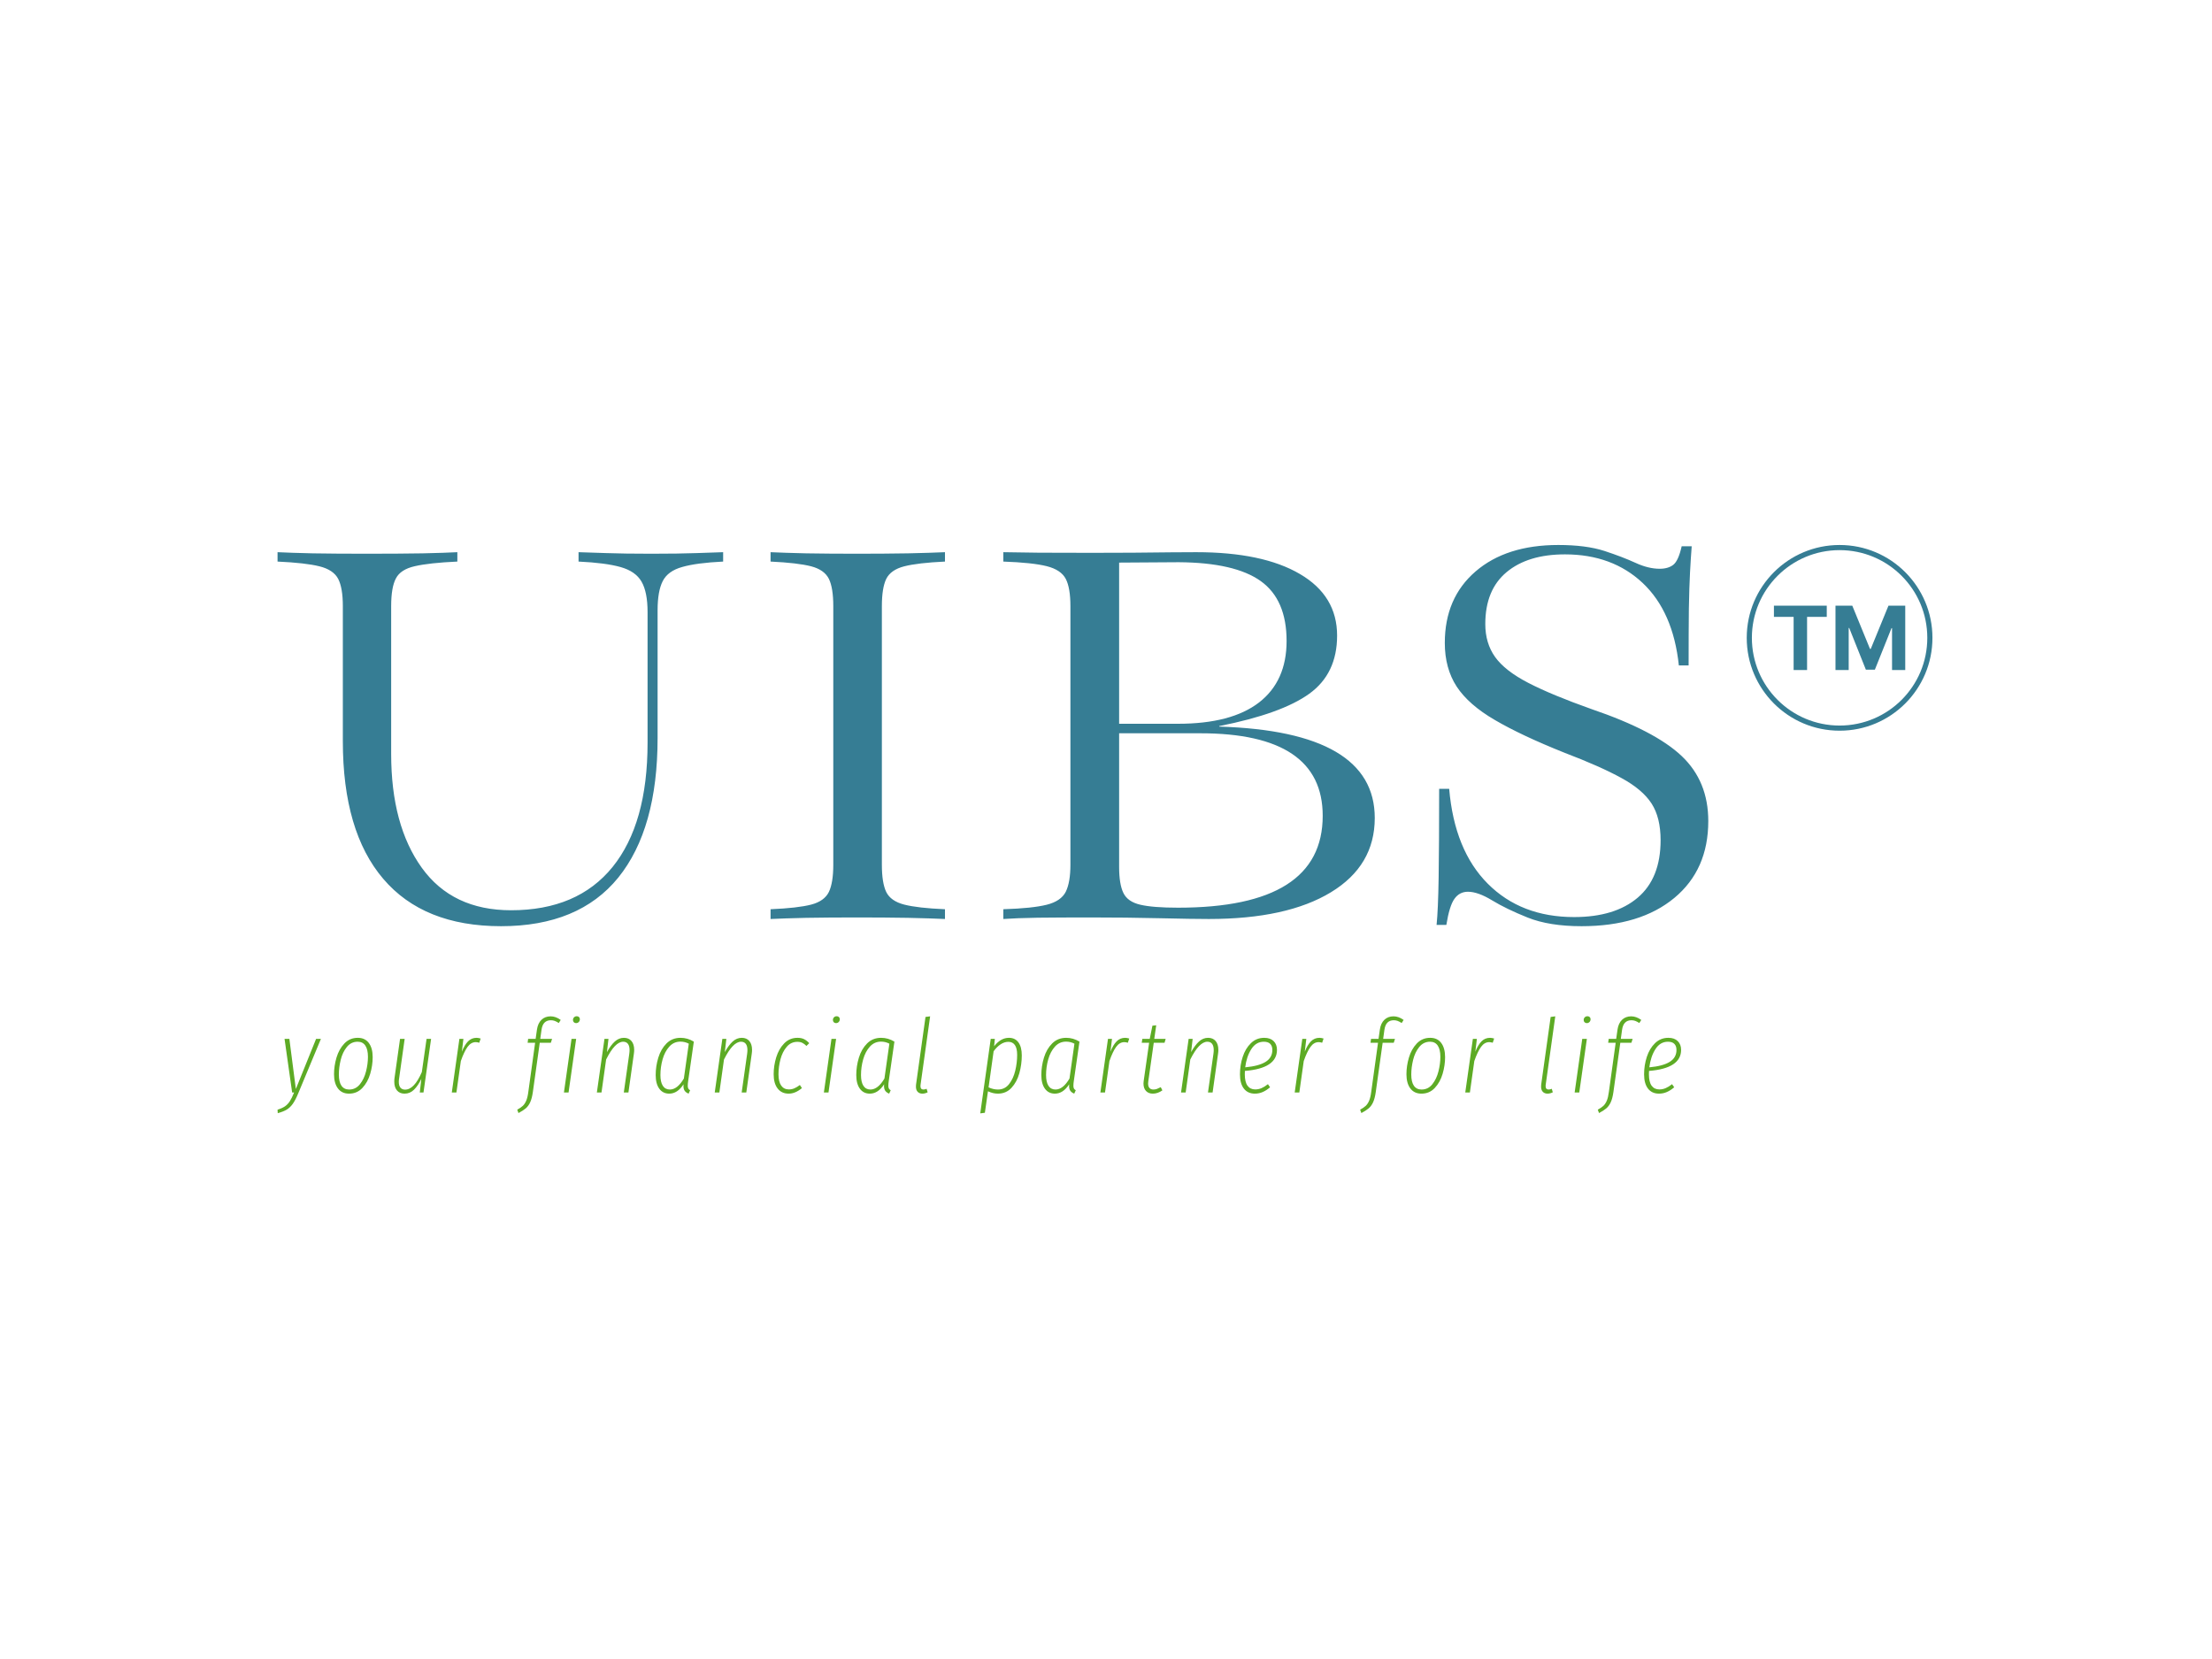 <svg xmlns="http://www.w3.org/2000/svg" version="1.1" xmlns:xlink="http://www.w3.org/1999/xlink" xmlns:svgjs="http://svgjs.dev/svgjs" width="2000" height="1500" viewBox="0 0 2000 1500"><rect width="2000" height="1500" fill="#ffffff"></rect><g transform="matrix(0.75,0,0,0.75,249.091,492.474)"><svg viewBox="0 0 396 136" data-background-color="#ffffff" preserveAspectRatio="xMidYMid meet" height="686" width="2000" xmlns="http://www.w3.org/2000/svg" xmlns:xlink="http://www.w3.org/1999/xlink"><g id="tight-bounds" transform="matrix(1,0,0,1,0.24,0.073)"><svg viewBox="0 0 395.52 135.854" height="135.854" width="395.52"><g><svg viewBox="0 0 395.52 135.854" height="135.854" width="395.52"><g><svg viewBox="0 0 395.52 135.854" height="135.854" width="395.52"><g id="textblocktransform"><svg viewBox="0 0 395.52 135.854" height="135.854" width="395.52" id="textblock"><g><svg viewBox="0 0 395.52 91.112" height="91.112" width="395.52"><g transform="matrix(1,0,0,1,0,0)"><svg width="395.52" viewBox="1.51 -29.1 128.761 29.66" height="91.112" data-palette-color="#367d94"><g transform="matrix(1,0,0,1,0,0)"><g><svg width="10.217" viewBox="1.78 -36.36 74.21 36.36" height="5.006" data-palette-color="#367d94" id="scriptelement" x="117.938" y="-24.379"><path d="M12.91-30.02L1.78-30.02 1.78-36.36 31.64-36.36 31.64-30.02 20.51-30.02 20.51 0 12.91 0 12.91-30.02ZM36.57 0L36.57-36.36 46.06-36.36 56.07-11.93 56.5-11.93 66.51-36.36 75.99-36.36 75.99 0 68.53 0 68.53-23.67 68.23-23.67 58.82-0.18 53.74-0.18 44.33-23.76 44.03-23.76 44.03 0 36.57 0Z" opacity="1" transform="matrix(1,0,0,1,0,0)" fill="#367d94" class="undefined-123" data-fill-palette-color="primary" id="tk-123"></path></svg></g></g><path d="M115.822-21.876C115.822-25.866 119.057-29.1 123.047-29.1 127.037-29.1 130.271-25.866 130.271-21.876 130.271-17.886 127.037-14.651 123.047-14.651 119.057-14.651 115.822-17.886 115.822-21.876ZM123.047-15.051C126.816-15.051 129.871-18.107 129.871-21.876 129.871-25.645 126.816-28.7 123.047-28.7 119.278-28.7 116.222-25.645 116.222-21.876 116.222-18.107 119.278-15.051 123.047-15.051Z" fill="#367d94" id="scriptcircle" data-fill-palette-color="primary"></path><path d="M18.9 0.56L18.9 0.56Q12.87 0.56 9.73-3.13 6.59-6.81 6.59-13.84L6.59-13.84 6.59-24.34Q6.59-25.76 6.23-26.46 5.86-27.17 4.77-27.44 3.69-27.71 1.51-27.81L1.51-27.81 1.51-28.54Q2.51-28.49 4.25-28.45 5.98-28.42 8.42-28.42L8.42-28.42Q11.01-28.42 12.81-28.45 14.6-28.49 15.5-28.54L15.5-28.54 15.5-27.81Q13.31-27.71 12.19-27.45 11.08-27.2 10.72-26.5 10.35-25.81 10.35-24.34L10.35-24.34 10.35-12.84Q10.35-7.3 12.73-3.99 15.11-0.68 19.68-0.68L19.68-0.68Q24.85-0.68 27.58-4.05 30.3-7.42 30.3-13.72L30.3-13.72 30.3-23.88Q30.3-25.44 29.83-26.25 29.37-27.05 28.21-27.38 27.05-27.71 24.93-27.81L24.93-27.81 24.93-28.54Q25.66-28.52 27.08-28.47 28.49-28.42 30.57-28.42L30.57-28.42Q32.74-28.42 34.12-28.47 35.5-28.52 36.18-28.54L36.18-28.54 36.18-27.81Q34.11-27.71 33-27.39 31.88-27.08 31.48-26.29 31.08-25.51 31.08-24.02L31.08-24.02 31.08-14.09Q31.08-7.01 28.02-3.22 24.95 0.56 18.9 0.56ZM39.87 0L39.87 0 39.87-0.76Q41.99-0.85 43.03-1.12 44.06-1.39 44.41-2.11 44.75-2.83 44.75-4.22L44.75-4.22 44.75-24.34Q44.75-25.76 44.41-26.46 44.06-27.17 43.03-27.44 41.99-27.71 39.87-27.81L39.87-27.81 39.87-28.54Q40.92-28.49 42.65-28.45 44.38-28.42 46.6-28.42L46.6-28.42Q48.73-28.42 50.55-28.45 52.37-28.49 53.44-28.54L53.44-28.54 53.44-27.81Q51.32-27.71 50.27-27.44 49.22-27.17 48.87-26.46 48.53-25.76 48.53-24.34L48.53-24.34 48.53-4.22Q48.53-2.81 48.87-2.1 49.22-1.39 50.27-1.12 51.32-0.85 53.44-0.76L53.44-0.76 53.44 0Q52.37-0.05 50.55-0.09 48.73-0.12 46.6-0.12L46.6-0.12Q44.38-0.12 42.65-0.09 40.92-0.05 39.87 0ZM57.98 0L57.98 0 57.98-0.76Q60.25-0.83 61.36-1.11 62.47-1.39 62.84-2.12 63.2-2.86 63.2-4.22L63.2-4.22 63.2-24.34Q63.2-25.76 62.84-26.46 62.47-27.17 61.36-27.45 60.25-27.73 57.98-27.81L57.98-27.81 57.98-28.54Q59.03-28.52 60.76-28.5 62.5-28.49 64.86-28.49L64.86-28.49Q66.43-28.49 68.07-28.5 69.72-28.52 71.05-28.53 72.38-28.54 72.99-28.54L72.99-28.54Q78.17-28.54 81.06-26.84 83.95-25.15 83.95-22.05L83.95-22.05Q83.95-19.09 81.79-17.53 79.63-15.97 74.78-15.01L74.78-15.01 74.78-14.97Q86.88-14.6 86.88-7.86L86.88-7.86Q86.88-4.15 83.47-2.08 80.05 0 73.97 0L73.97 0Q72.72 0 70.15-0.06 67.57-0.12 64.81-0.12L64.81-0.12Q62.4-0.12 60.66-0.1 58.93-0.07 57.98 0ZM71.63-27.76L71.63-27.76 66.99-27.73 66.99-15.19 71.58-15.19Q75.73-15.19 77.88-16.85 80.02-18.51 80.02-21.63L80.02-21.63Q80.02-24.85 78.01-26.29 76-27.73 71.63-27.76ZM71.58-0.88L71.58-0.88Q82.83-0.88 82.83-8.03L82.83-8.03Q82.83-14.45 73.31-14.45L73.31-14.45 66.99-14.45 66.99-4.05Q66.99-2.71 67.32-2.03 67.65-1.34 68.64-1.11 69.62-0.88 71.58-0.88ZM102.97 0.56L102.97 0.56Q100.46 0.56 98.78-0.11 97.11-0.78 96.01-1.45 94.91-2.12 94.13-2.12L94.13-2.12Q93.47-2.12 93.08-1.57 92.69-1.03 92.45 0.46L92.45 0.46 91.69 0.46Q91.81-0.71 91.85-3.22 91.89-5.74 91.89-10.13L91.89-10.13 92.67-10.13Q93.08-5.35 95.67-2.75 98.26-0.15 102.39-0.15L102.39-0.15Q105.56-0.15 107.34-1.66 109.12-3.17 109.12-6.13L109.12-6.13Q109.12-7.89 108.42-8.98 107.71-10.08 106.07-10.97 104.44-11.87 101.63-12.94L101.63-12.94Q98.28-14.28 96.23-15.48 94.18-16.67 93.25-18.09 92.33-19.51 92.33-21.48L92.33-21.48Q92.33-24.98 94.72-27.04 97.11-29.1 101.16-29.1L101.16-29.1Q103.31-29.1 104.74-28.64 106.17-28.17 107.17-27.71 108.17-27.25 109.05-27.25L109.05-27.25Q109.71-27.25 110.11-27.56 110.51-27.88 110.76-29L110.76-29 111.54-29Q111.47-28.1 111.41-26.98 111.35-25.85 111.32-24.15 111.3-22.44 111.3-19.73L111.3-19.73 110.54-19.73Q110.1-23.9 107.73-26.14 105.36-28.37 101.68-28.37L101.68-28.37Q98.8-28.37 97.14-26.99 95.48-25.61 95.48-22.95L95.48-22.95Q95.48-21.46 96.24-20.39 97.01-19.31 98.83-18.37 100.65-17.43 103.75-16.33L103.75-16.33Q108.68-14.65 110.76-12.68 112.83-10.72 112.83-7.62L112.83-7.62Q112.83-3.83 110.19-1.64 107.54 0.56 102.97 0.56Z" opacity="1" transform="matrix(1,0,0,1,0,0)" fill="#367d94" class="wordmark-text-0" data-fill-palette-color="primary" id="text-0"></path></svg></g></svg></g><g transform="matrix(1,0,0,1,0,112.621)"><svg viewBox="0 0 335.45 23.233" height="23.233" width="335.45"><g transform="matrix(1,0,0,1,0,0)"><svg width="335.45" viewBox="-0.7 -37.1 682.66 47.25" height="23.233" data-palette-color="#5dab25"><path d="M20.4-26.1L9.45 0.2Q8.05 3.6 6.75 5.45 5.45 7.3 3.8 8.3 2.15 9.3-0.6 10.05L-0.6 10.05-0.7 8.35Q1.55 7.65 2.9 6.73 4.25 5.8 5.25 4.28 6.25 2.75 7.35 0L7.35 0 6.4 0 2.7-26.1 5.05-26.1 8.2-1.7 18.05-26.1 20.4-26.1ZM34.07 0.55Q30.57 0.55 28.67-1.98 26.77-4.5 26.77-8.9L26.77-8.9Q26.77-12.9 27.97-16.98 29.17-21.05 31.79-23.83 34.42-26.6 38.32-26.6L38.32-26.6Q41.82-26.6 43.69-24.1 45.57-21.6 45.57-17.2L45.57-17.2Q45.57-13.2 44.37-9.1 43.17-5 40.57-2.23 37.97 0.55 34.07 0.55L34.07 0.55ZM34.12-1.45Q37.32-1.45 39.37-4.03 41.42-6.6 42.34-10.28 43.27-13.95 43.27-17.35L43.27-17.35Q43.27-20.95 41.99-22.83 40.72-24.7 38.27-24.7L38.27-24.7Q35.07-24.7 32.99-22.13 30.92-19.55 30.02-15.88 29.12-12.2 29.12-8.75L29.12-8.75Q29.12-5.15 30.39-3.3 31.67-1.45 34.12-1.45L34.12-1.45ZM61.08 0.55Q58.73 0.55 57.41-0.98 56.08-2.5 56.08-5.25L56.08-5.25Q56.08-6.35 56.18-6.95L56.18-6.95 58.88-26.1 61.13-26.1 58.43-6.85Q58.28-5.95 58.28-5.2L58.28-5.2Q58.28-3.3 59.08-2.35 59.88-1.4 61.33-1.4L61.33-1.4Q65.78-1.4 69.48-9.95L69.48-9.95 71.78-26.1 73.98-26.1 70.28 0 68.48 0 69.23-6.6Q67.63-3.3 65.68-1.38 63.73 0.55 61.08 0.55L61.08 0.55ZM96.1-26.6Q96.95-26.6 98.1-26.25L98.1-26.25 97.4-24.2Q96.5-24.5 95.7-24.5L95.7-24.5Q93.4-24.5 91.72-22.2 90.05-19.9 88.45-15.3L88.45-15.3 86.3 0 84.05 0 87.75-26.1 89.7-26.1 88.95-19.85Q90.25-23.15 91.95-24.88 93.65-26.6 96.1-26.6L96.1-26.6ZM132.23-35.15Q130.33-35.15 129.18-34.02 128.03-32.9 127.68-30.45L127.68-30.45 127.08-26.1 132.83-26.1 132.23-24.2 126.83-24.2 123.48-0.25Q123.03 2.9 122.18 4.75 121.33 6.6 120.03 7.7 118.73 8.8 116.48 10L116.48 10 115.88 8.35Q117.63 7.4 118.6 6.48 119.58 5.55 120.25 3.98 120.93 2.4 121.28-0.35L121.28-0.35 124.58-24.2 120.93-24.2 121.18-26.1 124.83-26.1 125.48-30.65Q125.93-33.7 127.68-35.38 129.43-37.05 132.13-37.05L132.13-37.05Q134.58-37.05 137.03-35.3L137.03-35.3 136.08-33.8Q134.98-34.5 134.1-34.83 133.23-35.15 132.23-35.15L132.23-35.15ZM142.29-26.1L144.54-26.1 140.84 0 138.59 0 142.29-26.1ZM144.49-33.75Q143.84-33.75 143.42-34.18 142.99-34.6 142.99-35.25L142.99-35.25Q142.99-36.05 143.52-36.58 144.04-37.1 144.84-37.1L144.84-37.1Q145.49-37.1 145.92-36.7 146.34-36.3 146.34-35.65L146.34-35.65Q146.34-34.85 145.82-34.3 145.29-33.75 144.49-33.75L144.49-33.75ZM167.76-26.6Q170.11-26.6 171.43-25.05 172.76-23.5 172.76-20.7L172.76-20.7Q172.76-19.85 172.61-18.85L172.61-18.85 169.96 0 167.71 0 170.36-18.75Q170.51-19.8 170.51-20.6L170.51-20.6Q170.51-22.65 169.71-23.68 168.91-24.7 167.41-24.7L167.41-24.7Q163.41-24.7 159.11-16.05L159.11-16.05 156.86 0 154.61 0 158.31-26.1 160.26-26.1 159.51-19.65Q161.36-23 163.33-24.8 165.31-26.6 167.76-26.6L167.76-26.6ZM195.32-26.6Q198.72-26.6 201.77-24.75L201.77-24.75 199.02-5.6Q198.82-4.35 198.82-3.25L198.82-3.25Q198.82-2.45 199.07-1.95 199.32-1.45 199.97-1.1L199.97-1.1 199.22 0.55Q197.97 0.05 197.35-0.8 196.72-1.65 196.72-3.2L196.72-3.2Q196.72-3.7 196.77-4L196.77-4Q193.82 0.55 189.82 0.55L189.82 0.55Q186.72 0.55 184.97-1.85 183.22-4.25 183.22-8.5L183.22-8.5Q183.22-12.8 184.5-16.98 185.77-21.15 188.5-23.88 191.22-26.6 195.32-26.6L195.32-26.6ZM195.27-24.75Q192.02-24.75 189.82-22.3 187.62-19.85 186.57-16.1 185.52-12.35 185.52-8.5L185.52-8.5Q185.52-5.05 186.7-3.25 187.87-1.45 190.12-1.45L190.12-1.45Q193.77-1.45 196.92-6.8L196.92-6.8 199.32-23.75Q197.42-24.75 195.27-24.75L195.27-24.75ZM225.09-26.6Q227.44-26.6 228.76-25.05 230.09-23.5 230.09-20.7L230.09-20.7Q230.09-19.85 229.94-18.85L229.94-18.85 227.29 0 225.04 0 227.69-18.75Q227.84-19.8 227.84-20.6L227.84-20.6Q227.84-22.65 227.04-23.68 226.24-24.7 224.74-24.7L224.74-24.7Q220.74-24.7 216.44-16.05L216.44-16.05 214.19 0 211.94 0 215.64-26.1 217.59-26.1 216.84-19.65Q218.69-23 220.66-24.8 222.64-26.6 225.09-26.6L225.09-26.6ZM252.2-26.6Q254-26.6 255.33-25.98 256.65-25.35 257.9-24L257.9-24 256.55-22.65Q255.55-23.65 254.55-24.15 253.55-24.65 252.15-24.65L252.15-24.65Q249-24.65 246.93-22.2 244.85-19.75 243.9-16.13 242.95-12.5 242.95-8.85L242.95-8.85Q242.95-5.2 244.28-3.35 245.6-1.5 248-1.5L248-1.5Q249.45-1.5 250.7-2.05 251.95-2.6 253.35-3.65L253.35-3.65 254.35-2.15Q251.15 0.55 247.9 0.55L247.9 0.55Q244.5 0.55 242.55-1.93 240.6-4.4 240.6-8.9L240.6-8.9Q240.6-13.05 241.85-17.13 243.1-21.2 245.73-23.9 248.35-26.6 252.2-26.6L252.2-26.6ZM268.72-26.1L270.97-26.1 267.27 0 265.02 0 268.72-26.1ZM270.92-33.75Q270.27-33.75 269.84-34.18 269.42-34.6 269.42-35.25L269.42-35.25Q269.42-36.05 269.94-36.58 270.47-37.1 271.27-37.1L271.27-37.1Q271.92-37.1 272.34-36.7 272.77-36.3 272.77-35.65L272.77-35.65Q272.77-34.85 272.24-34.3 271.72-33.75 270.92-33.75L270.92-33.75ZM292.88-26.6Q296.28-26.6 299.33-24.75L299.33-24.75 296.58-5.6Q296.38-4.35 296.38-3.25L296.38-3.25Q296.38-2.45 296.63-1.95 296.88-1.45 297.53-1.1L297.53-1.1 296.78 0.55Q295.53 0.05 294.91-0.8 294.28-1.65 294.28-3.2L294.28-3.2Q294.28-3.7 294.33-4L294.33-4Q291.38 0.55 287.38 0.55L287.38 0.55Q284.28 0.55 282.53-1.85 280.78-4.25 280.78-8.5L280.78-8.5Q280.78-12.8 282.06-16.98 283.33-21.15 286.06-23.88 288.78-26.6 292.88-26.6L292.88-26.6ZM292.83-24.75Q289.58-24.75 287.38-22.3 285.18-19.85 284.13-16.1 283.08-12.35 283.08-8.5L283.08-8.5Q283.08-5.05 284.26-3.25 285.43-1.45 287.68-1.45L287.68-1.45Q291.33-1.45 294.48-6.8L294.48-6.8 296.88-23.75Q294.98-24.75 292.83-24.75L292.83-24.75ZM316.7-37.05L312.05-3.8Q312-3.55 312-3.15L312-3.15Q312-1.45 313.45-1.45L313.45-1.45Q314.05-1.45 315-1.8L315-1.8 315.5-0.1Q314.2 0.55 312.95 0.55L312.95 0.55Q311.5 0.55 310.65-0.33 309.8-1.2 309.8-2.9L309.8-2.9Q309.8-3.5 309.85-3.85L309.85-3.85 314.45-36.75 316.7-37.05ZM341.08 10.15L346.18-26.1 348.18-26.1 347.83-22.5Q351.03-26.6 355.03-26.6L355.03-26.6Q358.03-26.6 359.65-24.38 361.28-22.15 361.28-18.05L361.28-18.05Q361.28-13.65 360.1-9.4 358.93-5.15 356.3-2.3 353.68 0.55 349.63 0.55L349.63 0.55Q347.28 0.55 344.83-0.6L344.83-0.6 343.33 9.85 341.08 10.15ZM349.68-1.45Q353.03-1.45 355.1-4.1 357.18-6.75 358.1-10.6 359.03-14.45 359.03-18.3L359.03-18.3Q359.03-21.5 357.93-23.08 356.83-24.65 354.73-24.65L354.73-24.65Q352.78-24.65 350.93-23.4 349.08-22.15 347.58-20.05L347.58-20.05 345.13-2.5Q347.43-1.45 349.68-1.45L349.68-1.45ZM382.89-26.6Q386.29-26.6 389.34-24.75L389.34-24.75 386.59-5.6Q386.39-4.35 386.39-3.25L386.39-3.25Q386.39-2.45 386.64-1.95 386.89-1.45 387.54-1.1L387.54-1.1 386.79 0.55Q385.54 0.05 384.92-0.8 384.29-1.65 384.29-3.2L384.29-3.2Q384.29-3.7 384.34-4L384.34-4Q381.39 0.55 377.39 0.55L377.39 0.55Q374.29 0.55 372.54-1.85 370.79-4.25 370.79-8.5L370.79-8.5Q370.79-12.8 372.07-16.98 373.34-21.15 376.07-23.88 378.79-26.6 382.89-26.6L382.89-26.6ZM382.84-24.75Q379.59-24.75 377.39-22.3 375.19-19.85 374.14-16.1 373.09-12.35 373.09-8.5L373.09-8.5Q373.09-5.05 374.27-3.25 375.44-1.45 377.69-1.45L377.69-1.45Q381.34-1.45 384.49-6.8L384.49-6.8 386.89-23.75Q384.99-24.75 382.84-24.75L382.84-24.75ZM411.56-26.6Q412.41-26.6 413.56-26.25L413.56-26.25 412.86-24.2Q411.96-24.5 411.16-24.5L411.16-24.5Q408.86-24.5 407.18-22.2 405.51-19.9 403.91-15.3L403.91-15.3 401.76 0 399.51 0 403.21-26.1 405.16-26.1 404.41-19.85Q405.71-23.15 407.41-24.88 409.11-26.6 411.56-26.6L411.56-26.6ZM425.47-24.2L422.82-5.5Q422.72-4.7 422.72-4.4L422.72-4.4Q422.72-2.9 423.4-2.18 424.07-1.45 425.27-1.45L425.27-1.45Q426.22-1.45 427.02-1.75 427.82-2.05 428.87-2.6L428.87-2.6 429.67-1.05Q427.42 0.55 425.02 0.55L425.02 0.55Q422.92 0.55 421.7-0.75 420.47-2.05 420.47-4.4L420.47-4.4Q420.47-4.7 420.57-5.6L420.57-5.6 423.22-24.2 419.62-24.2 419.92-26.1 423.52-26.1 424.82-32.5 426.67-32.7 425.72-26.1 431.27-26.1 430.72-24.2 425.47-24.2ZM451.89-26.6Q454.24-26.6 455.56-25.05 456.89-23.5 456.89-20.7L456.89-20.7Q456.89-19.85 456.74-18.85L456.74-18.85 454.09 0 451.84 0 454.49-18.75Q454.64-19.8 454.64-20.6L454.64-20.6Q454.64-22.65 453.84-23.68 453.04-24.7 451.54-24.7L451.54-24.7Q447.54-24.7 443.24-16.05L443.24-16.05 440.99 0 438.74 0 442.44-26.1 444.39-26.1 443.64-19.65Q445.49-23 447.46-24.8 449.44-26.6 451.89-26.6L451.89-26.6ZM485.4-20.75Q485.4-11.75 469.8-10.5L469.8-10.5Q469.75-9.95 469.75-8.9L469.75-8.9Q469.75-5.1 471.08-3.3 472.4-1.5 474.8-1.5L474.8-1.5Q476.45-1.5 477.9-2.13 479.35-2.75 481-4.05L481-4.05 482.05-2.55Q480.25-1 478.45-0.23 476.65 0.55 474.65 0.55L474.65 0.55Q471.2 0.55 469.3-1.9 467.4-4.35 467.4-8.85L467.4-8.85Q467.4-13.25 468.73-17.32 470.05-21.4 472.73-24 475.4-26.6 479.2-26.6L479.2-26.6Q482.15-26.6 483.78-25 485.4-23.4 485.4-20.75L485.4-20.75ZM479-24.7Q475.2-24.7 472.9-21.08 470.6-17.45 469.95-12.25L469.95-12.25Q476.55-12.85 479.85-14.9 483.15-16.95 483.15-20.7L483.15-20.7Q483.15-22.6 482.13-23.65 481.1-24.7 479-24.7L479-24.7ZM506.07-26.6Q506.92-26.6 508.07-26.25L508.07-26.25 507.37-24.2Q506.47-24.5 505.67-24.5L505.67-24.5Q503.37-24.5 501.7-22.2 500.02-19.9 498.42-15.3L498.42-15.3 496.27 0 494.02 0 497.72-26.1 499.67-26.1 498.92-19.85Q500.22-23.15 501.92-24.88 503.62-26.6 506.07-26.6L506.07-26.6ZM542.2-35.15Q540.3-35.15 539.15-34.02 538-32.9 537.65-30.45L537.65-30.45 537.05-26.1 542.8-26.1 542.2-24.2 536.8-24.2 533.45-0.25Q533 2.9 532.15 4.75 531.3 6.6 530 7.7 528.7 8.8 526.45 10L526.45 10 525.85 8.35Q527.6 7.4 528.58 6.48 529.55 5.55 530.23 3.98 530.9 2.4 531.25-0.35L531.25-0.35 534.55-24.2 530.9-24.2 531.15-26.1 534.8-26.1 535.45-30.65Q535.9-33.7 537.65-35.38 539.4-37.05 542.1-37.05L542.1-37.05Q544.55-37.05 547-35.3L547-35.3 546.05-33.8Q544.95-34.5 544.08-34.83 543.2-35.15 542.2-35.15L542.2-35.15ZM555.67 0.55Q552.17 0.55 550.27-1.98 548.37-4.5 548.37-8.9L548.37-8.9Q548.37-12.9 549.57-16.98 550.77-21.05 553.39-23.83 556.02-26.6 559.92-26.6L559.92-26.6Q563.42-26.6 565.29-24.1 567.17-21.6 567.17-17.2L567.17-17.2Q567.17-13.2 565.97-9.1 564.77-5 562.17-2.23 559.57 0.55 555.67 0.55L555.67 0.55ZM555.72-1.45Q558.92-1.45 560.97-4.03 563.02-6.6 563.94-10.28 564.87-13.95 564.87-17.35L564.87-17.35Q564.87-20.95 563.59-22.83 562.32-24.7 559.87-24.7L559.87-24.7Q556.67-24.7 554.59-22.13 552.52-19.55 551.62-15.88 550.72-12.2 550.72-8.75L550.72-8.75Q550.72-5.15 551.99-3.3 553.27-1.45 555.72-1.45L555.72-1.45ZM589.03-26.6Q589.88-26.6 591.03-26.25L591.03-26.25 590.33-24.2Q589.43-24.5 588.63-24.5L588.63-24.5Q586.33-24.5 584.66-22.2 582.98-19.9 581.38-15.3L581.38-15.3 579.23 0 576.98 0 580.68-26.1 582.63-26.1 581.88-19.85Q583.18-23.15 584.88-24.88 586.58-26.6 589.03-26.6L589.03-26.6ZM620.76-37.05L616.11-3.8Q616.06-3.55 616.06-3.15L616.06-3.15Q616.06-1.45 617.51-1.45L617.51-1.45Q618.11-1.45 619.06-1.8L619.06-1.8 619.56-0.1Q618.26 0.55 617.01 0.55L617.01 0.55Q615.56 0.55 614.71-0.33 613.86-1.2 613.86-2.9L613.86-2.9Q613.86-3.5 613.91-3.85L613.91-3.85 618.51-36.75 620.76-37.05ZM633.88-26.1L636.13-26.1 632.43 0 630.18 0 633.88-26.1ZM636.08-33.75Q635.43-33.75 635-34.18 634.58-34.6 634.58-35.25L634.58-35.25Q634.58-36.05 635.1-36.58 635.63-37.1 636.43-37.1L636.43-37.1Q637.08-37.1 637.5-36.7 637.93-36.3 637.93-35.65L637.93-35.65Q637.93-34.85 637.4-34.3 636.88-33.75 636.08-33.75L636.08-33.75ZM657.79-35.15Q655.89-35.15 654.74-34.02 653.59-32.9 653.24-30.45L653.24-30.45 652.64-26.1 658.39-26.1 657.79-24.2 652.39-24.2 649.04-0.25Q648.59 2.9 647.74 4.75 646.89 6.6 645.59 7.7 644.29 8.8 642.04 10L642.04 10 641.44 8.35Q643.19 7.4 644.17 6.48 645.14 5.55 645.82 3.98 646.49 2.4 646.84-0.35L646.84-0.35 650.14-24.2 646.49-24.2 646.74-26.1 650.39-26.1 651.04-30.65Q651.49-33.7 653.24-35.38 654.99-37.05 657.69-37.05L657.69-37.05Q660.14-37.05 662.59-35.3L662.59-35.3 661.64-33.8Q660.54-34.5 659.67-34.83 658.79-35.15 657.79-35.15L657.79-35.15ZM681.96-20.75Q681.96-11.75 666.36-10.5L666.36-10.5Q666.31-9.95 666.31-8.9L666.31-8.9Q666.31-5.1 667.63-3.3 668.96-1.5 671.36-1.5L671.36-1.5Q673.01-1.5 674.46-2.13 675.91-2.75 677.56-4.05L677.56-4.05 678.61-2.55Q676.81-1 675.01-0.23 673.21 0.55 671.21 0.55L671.21 0.55Q667.76 0.55 665.86-1.9 663.96-4.35 663.96-8.85L663.96-8.85Q663.96-13.25 665.28-17.32 666.61-21.4 669.28-24 671.96-26.6 675.76-26.6L675.76-26.6Q678.71-26.6 680.33-25 681.96-23.4 681.96-20.75L681.96-20.75ZM675.56-24.7Q671.76-24.7 669.46-21.08 667.16-17.45 666.51-12.25L666.51-12.25Q673.11-12.85 676.41-14.9 679.71-16.95 679.71-20.7L679.71-20.7Q679.71-22.6 678.68-23.65 677.66-24.7 675.56-24.7L675.56-24.7Z" opacity="1" transform="matrix(1,0,0,1,0,0)" fill="#5dab25" class="slogan-text-1" data-fill-palette-color="secondary" id="text-1"></path></svg></g></svg></g></svg></g></svg></g><g></g></svg></g><defs></defs></svg><rect width="395.52" height="135.854" fill="none" stroke="none" visibility="hidden"></rect></g></svg></g></svg>